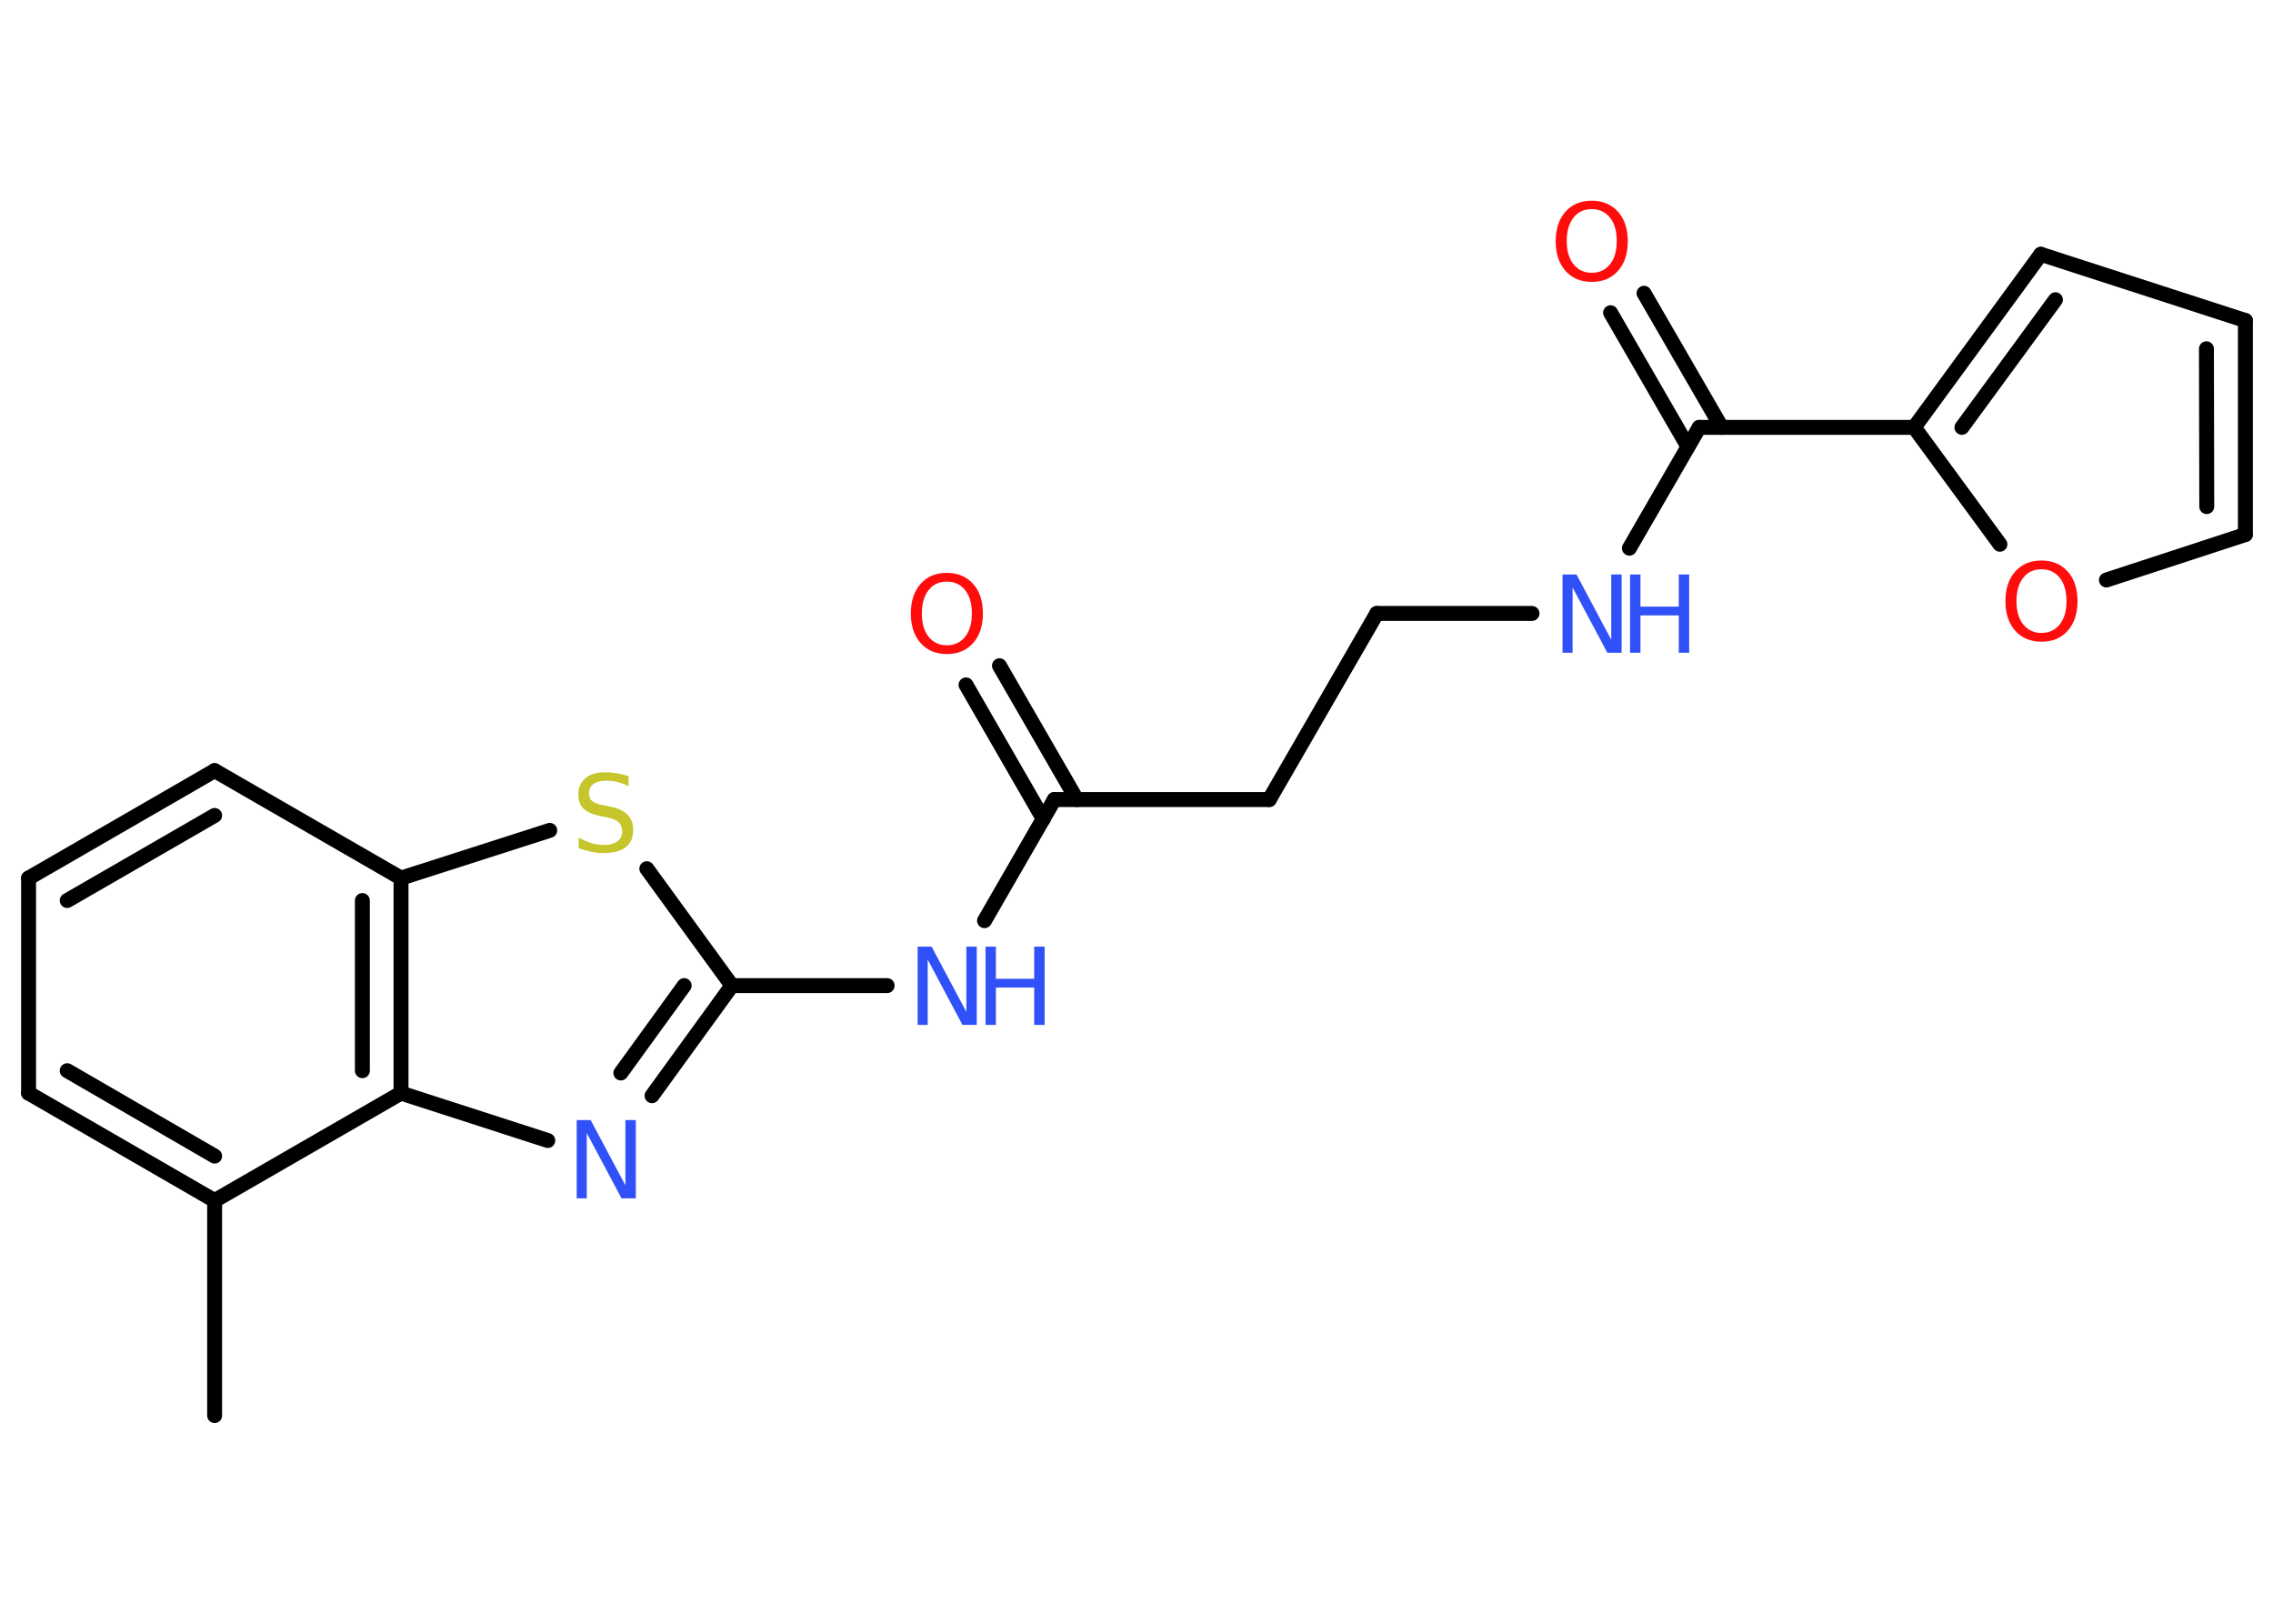 <?xml version='1.0' encoding='UTF-8'?>
<!DOCTYPE svg PUBLIC "-//W3C//DTD SVG 1.1//EN" "http://www.w3.org/Graphics/SVG/1.1/DTD/svg11.dtd">
<svg version='1.2' xmlns='http://www.w3.org/2000/svg' xmlns:xlink='http://www.w3.org/1999/xlink' width='70.0mm' height='50.0mm' viewBox='0 0 70.0 50.0'>
  <desc>Generated by the Chemistry Development Kit (http://github.com/cdk)</desc>
  <g stroke-linecap='round' stroke-linejoin='round' stroke='#000000' stroke-width='.46' fill='#3050F8'>
    <rect x='.0' y='.0' width='70.0' height='50.0' fill='#FFFFFF' stroke='none'/>
    <g id='mol1' class='mol'>
      <line id='mol1bnd1' class='bond' x1='6.61' y1='43.59' x2='6.61' y2='36.97'/>
      <g id='mol1bnd2' class='bond'>
        <line x1='.88' y1='33.66' x2='6.61' y2='36.97'/>
        <line x1='2.07' y1='32.97' x2='6.61' y2='35.6'/>
      </g>
      <line id='mol1bnd3' class='bond' x1='.88' y1='33.66' x2='.88' y2='27.04'/>
      <g id='mol1bnd4' class='bond'>
        <line x1='6.61' y1='23.73' x2='.88' y2='27.04'/>
        <line x1='6.61' y1='25.11' x2='2.07' y2='27.73'/>
      </g>
      <line id='mol1bnd5' class='bond' x1='6.61' y1='23.73' x2='12.35' y2='27.04'/>
      <line id='mol1bnd6' class='bond' x1='12.35' y1='27.04' x2='16.93' y2='25.57'/>
      <line id='mol1bnd7' class='bond' x1='19.92' y1='26.75' x2='22.54' y2='30.35'/>
      <line id='mol1bnd8' class='bond' x1='22.54' y1='30.35' x2='27.32' y2='30.35'/>
      <line id='mol1bnd9' class='bond' x1='30.32' y1='28.35' x2='32.47' y2='24.62'/>
      <g id='mol1bnd10' class='bond'>
        <line x1='32.13' y1='25.22' x2='29.75' y2='21.09'/>
        <line x1='33.16' y1='24.62' x2='30.78' y2='20.5'/>
      </g>
      <line id='mol1bnd11' class='bond' x1='32.47' y1='24.62' x2='39.09' y2='24.62'/>
      <line id='mol1bnd12' class='bond' x1='39.09' y1='24.62' x2='42.4' y2='18.89'/>
      <line id='mol1bnd13' class='bond' x1='42.4' y1='18.89' x2='47.18' y2='18.89'/>
      <line id='mol1bnd14' class='bond' x1='50.18' y1='16.88' x2='52.33' y2='13.16'/>
      <g id='mol1bnd15' class='bond'>
        <line x1='51.98' y1='13.75' x2='49.6' y2='9.63'/>
        <line x1='53.02' y1='13.16' x2='50.63' y2='9.03'/>
      </g>
      <line id='mol1bnd16' class='bond' x1='52.33' y1='13.16' x2='58.95' y2='13.16'/>
      <g id='mol1bnd17' class='bond'>
        <line x1='62.85' y1='7.83' x2='58.95' y2='13.16'/>
        <line x1='63.3' y1='9.23' x2='60.42' y2='13.16'/>
      </g>
      <line id='mol1bnd18' class='bond' x1='62.85' y1='7.83' x2='69.15' y2='9.87'/>
      <g id='mol1bnd19' class='bond'>
        <line x1='69.15' y1='16.46' x2='69.15' y2='9.87'/>
        <line x1='67.96' y1='15.6' x2='67.95' y2='10.74'/>
      </g>
      <line id='mol1bnd20' class='bond' x1='69.15' y1='16.46' x2='64.87' y2='17.86'/>
      <line id='mol1bnd21' class='bond' x1='58.95' y1='13.16' x2='61.59' y2='16.76'/>
      <g id='mol1bnd22' class='bond'>
        <line x1='20.08' y1='33.74' x2='22.54' y2='30.35'/>
        <line x1='19.12' y1='33.04' x2='21.07' y2='30.35'/>
      </g>
      <line id='mol1bnd23' class='bond' x1='16.87' y1='35.12' x2='12.35' y2='33.66'/>
      <line id='mol1bnd24' class='bond' x1='6.61' y1='36.97' x2='12.35' y2='33.66'/>
      <g id='mol1bnd25' class='bond'>
        <line x1='12.35' y1='33.66' x2='12.35' y2='27.04'/>
        <line x1='11.16' y1='32.97' x2='11.16' y2='27.73'/>
      </g>
      <path id='mol1atm7' class='atom' d='M19.36 23.89v.32q-.18 -.09 -.35 -.13q-.16 -.04 -.32 -.04q-.27 .0 -.41 .1q-.14 .1 -.14 .29q.0 .16 .1 .24q.1 .08 .36 .13l.2 .04q.36 .07 .53 .25q.17 .17 .17 .47q.0 .35 -.23 .53q-.23 .18 -.69 .18q-.17 .0 -.36 -.04q-.19 -.04 -.4 -.11v-.33q.2 .11 .39 .17q.19 .06 .37 .06q.28 .0 .43 -.11q.15 -.11 .15 -.31q.0 -.18 -.11 -.28q-.11 -.1 -.35 -.15l-.2 -.04q-.36 -.07 -.53 -.23q-.16 -.15 -.16 -.43q.0 -.32 .22 -.51q.22 -.18 .62 -.18q.17 .0 .34 .03q.18 .03 .36 .09z' stroke='none' fill='#C6C62C'/>
      <g id='mol1atm9' class='atom'>
        <path d='M28.25 29.15h.44l1.07 2.01v-2.01h.32v2.41h-.44l-1.07 -2.01v2.01h-.31v-2.41z' stroke='none'/>
        <path d='M30.35 29.15h.32v.99h1.18v-.99h.32v2.41h-.32v-1.15h-1.18v1.15h-.32v-2.41z' stroke='none'/>
      </g>
      <path id='mol1atm11' class='atom' d='M29.16 17.91q-.36 .0 -.56 .26q-.21 .26 -.21 .72q.0 .46 .21 .72q.21 .26 .56 .26q.35 .0 .56 -.26q.21 -.26 .21 -.72q.0 -.46 -.21 -.72q-.21 -.26 -.56 -.26zM29.16 17.64q.5 .0 .81 .34q.3 .34 .3 .91q.0 .57 -.3 .91q-.3 .34 -.81 .34q-.51 .0 -.81 -.34q-.3 -.34 -.3 -.91q.0 -.57 .3 -.91q.3 -.34 .81 -.34z' stroke='none' fill='#FF0D0D'/>
      <g id='mol1atm14' class='atom'>
        <path d='M48.11 17.69h.44l1.07 2.01v-2.01h.32v2.41h-.44l-1.07 -2.01v2.01h-.31v-2.41z' stroke='none'/>
        <path d='M50.2 17.69h.32v.99h1.18v-.99h.32v2.41h-.32v-1.15h-1.18v1.15h-.32v-2.41z' stroke='none'/>
      </g>
      <path id='mol1atm16' class='atom' d='M49.02 6.44q-.36 .0 -.56 .26q-.21 .26 -.21 .72q.0 .46 .21 .72q.21 .26 .56 .26q.35 .0 .56 -.26q.21 -.26 .21 -.72q.0 -.46 -.21 -.72q-.21 -.26 -.56 -.26zM49.02 6.18q.5 .0 .81 .34q.3 .34 .3 .91q.0 .57 -.3 .91q-.3 .34 -.81 .34q-.51 .0 -.81 -.34q-.3 -.34 -.3 -.91q.0 -.57 .3 -.91q.3 -.34 .81 -.34z' stroke='none' fill='#FF0D0D'/>
      <path id='mol1atm21' class='atom' d='M62.87 17.53q-.36 .0 -.56 .26q-.21 .26 -.21 .72q.0 .46 .21 .72q.21 .26 .56 .26q.35 .0 .56 -.26q.21 -.26 .21 -.72q.0 -.46 -.21 -.72q-.21 -.26 -.56 -.26zM62.87 17.26q.5 .0 .81 .34q.3 .34 .3 .91q.0 .57 -.3 .91q-.3 .34 -.81 .34q-.51 .0 -.81 -.34q-.3 -.34 -.3 -.91q.0 -.57 .3 -.91q.3 -.34 .81 -.34z' stroke='none' fill='#FF0D0D'/>
      <path id='mol1atm22' class='atom' d='M17.75 34.49h.44l1.07 2.01v-2.01h.32v2.41h-.44l-1.07 -2.01v2.01h-.31v-2.41z' stroke='none'/>
    </g>
  </g>
</svg>
